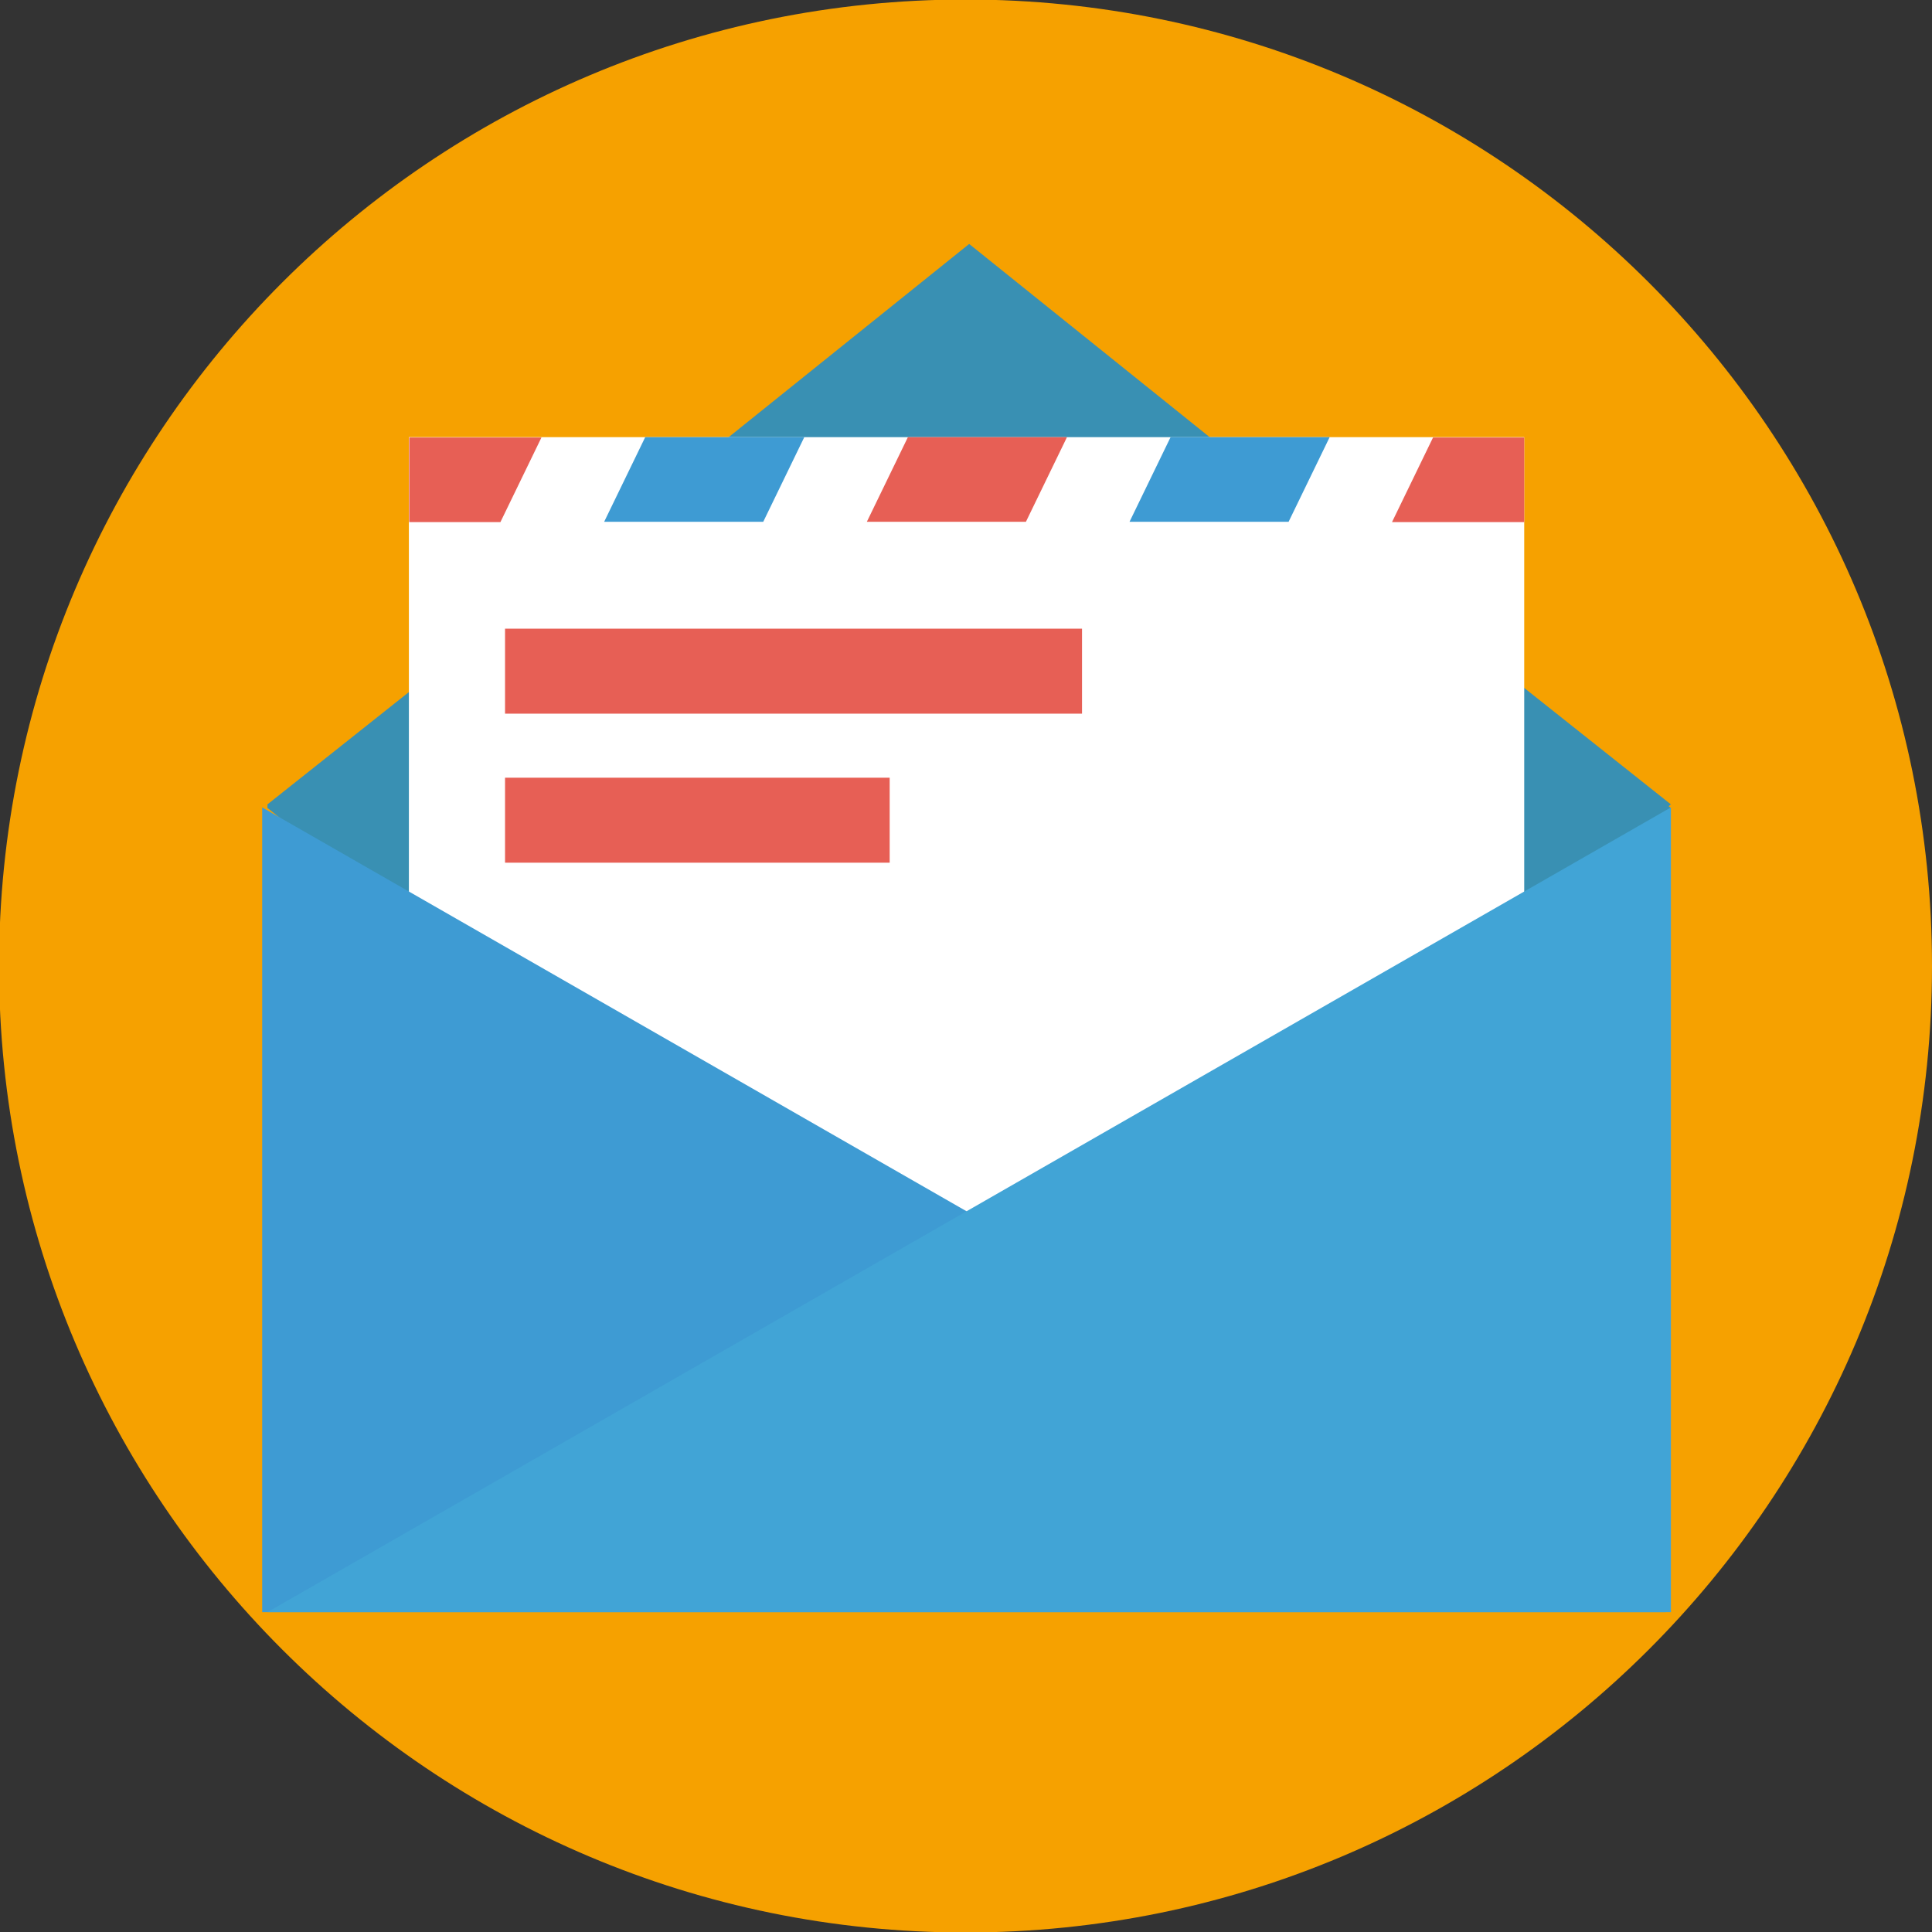 <?xml version="1.0" encoding="UTF-8" standalone="no"?>
<!-- Created with Inkscape (http://www.inkscape.org/) -->

<svg
   xmlns:dc="http://purl.org/dc/elements/1.1/"
   xmlns:cc="http://creativecommons.org/ns#"
   xmlns:rdf="http://www.w3.org/1999/02/22-rdf-syntax-ns#"
   xmlns:svg="http://www.w3.org/2000/svg"
   xmlns="http://www.w3.org/2000/svg"
   xmlns:sodipodi="http://sodipodi.sourceforge.net/DTD/sodipodi-0.dtd"
   xmlns:inkscape="http://www.inkscape.org/namespaces/inkscape"
   width="48"
   height="48"
   viewBox="0 0 48 48"
   id="svg17900"
   version="1.1"
   inkscape:version="0.91 r13725"
   sodipodi:docname="eMail.svg">
  <rect x="0" y="0" width="48" height="48" fill="#333333" stroke="none"/>
  <defs
     id="defs17902">
    <clipPath
       clipPathUnits="userSpaceOnUse"
       id="clipPath16834">
      <path
         d="M 0,800 800,800 800,0 0,0 0,800 Z"
         id="path16836"
         inkscape:connector-curvature="0" />
    </clipPath>
  </defs>
  <sodipodi:namedview
     id="base"
     pagecolor="#ffffff"
     bordercolor="#666666"
     borderopacity="1.0"
     inkscape:pageopacity="0.0"
     inkscape:pageshadow="2"
     inkscape:zoom="5.8534393"
     inkscape:cx="49.046599"
     inkscape:cy="52.467648"
     inkscape:document-units="px"
     inkscape:current-layer="g16830"
     showgrid="true"
     units="px"
     showguides="false"
     inkscape:window-width="1064"
     inkscape:window-height="558"
     inkscape:window-x="-8"
     inkscape:window-y="-8"
     inkscape:window-maximized="1">
    <inkscape:grid
       type="xygrid"
       id="grid18001" />
  </sodipodi:namedview>
  <g
     inkscape:label="Layer 1"
     inkscape:groupmode="layer"
     id="layer1"
     transform="translate(0,-1004.362)">
    <g
       transform="matrix(1.25,0,0,-1.25,180.665,846.624)"
       id="g16830">
      <g
         transform="matrix(0.226,0,0,0.226,-106.132,-145.391)"
         id="g16838">
        <path
           inkscape:connector-curvature="0"
           id="path16840"
           style="fill:#f6a100;fill-opacity:1;fill-rule:nonzero;stroke:none"
           d="m 0,0 c 0,46.945 -38.055,85.001 -84.997,85.001 -46.944,0 -85,-38.056 -85,-85.001 0,-46.942 38.056,-84.997 85,-84.997 C -38.055,-84.997 0,-46.942 0,0" />
      </g>
      <g
         id="g16622"
         transform="matrix(0.123,0,0,0.123,-111.366,-142.214)">
        <path
           d="m 0,0 0.359,0.29 -56.675,45.001 -56.717,45.561 -56.718,-45.561 -56.675,-45.001 0,-0.578 56.675,-45.004 56.718,-45.559 56.717,45.559 L 0.359,-0.288 0,0 Z"
           style="fill:#3990b3;fill-opacity:1;fill-rule:nonzero;stroke:none"
           id="path16624"
           inkscape:connector-curvature="0" />
      </g>
      <path
         d="m -136.405,-134.879 22.168,0 0,-21.454 -22.168,0 0,21.454 z"
         style="fill:#ffffff;fill-opacity:1;fill-rule:nonzero;stroke:none"
         id="path16626"
         inkscape:connector-curvature="0" />
      <g
         id="g16628"
         transform="matrix(0.123,0,0,0.123,-128.546,-134.879)">
        <path
           d="m 0,0 -25.705,0 -6.635,-13.677 25.706,0 L 0,0 Z"
           style="fill:#3e9bd3;fill-opacity:1;fill-rule:nonzero;stroke:none"
           id="path16630"
           inkscape:connector-curvature="0" />
      </g>
      <g
         id="g16632"
         transform="matrix(0.123,0,0,0.123,-123.325,-134.879)">
        <path
           d="m 0,0 -25.706,0 -6.633,-13.677 25.705,0 L 0,0 Z"
           style="fill:#e75f55;fill-opacity:1;fill-rule:nonzero;stroke:none"
           id="path16634"
           inkscape:connector-curvature="0" />
      </g>
      <g
         id="g16636"
         transform="matrix(0.123,0,0,0.123,-134.586,-136.568)">
        <path
           d="m 0,0 6.634,13.677 -21.368,0 L -14.734,0 0,0 Z"
           style="fill:#e75f55;fill-opacity:1;fill-rule:nonzero;stroke:none"
           id="path16638"
           inkscape:connector-curvature="0" />
      </g>
      <g
         id="g16640"
         transform="matrix(0.123,0,0,0.123,-118.104,-134.879)">
        <path
           d="m 0,0 -25.706,0 -6.634,-13.677 25.705,0 L 0,0 Z"
           style="fill:#3e9bd3;fill-opacity:1;fill-rule:nonzero;stroke:none"
           id="path16642"
           inkscape:connector-curvature="0" />
      </g>
      <g
         id="g16644"
         transform="matrix(0.123,0,0,0.123,-114.237,-136.568)">
        <path
           d="m 0,0 0,13.677 -14.733,0 L -21.366,0 0,0 Z"
           style="fill:#e75f55;fill-opacity:1;fill-rule:nonzero;stroke:none"
           id="path16646"
           inkscape:connector-curvature="0" />
      </g>
      <g
         id="g16648"
         transform="matrix(0.123,0,0,0.123,-139.321,-158.233)">
        <path
           d="M 0,0 226.794,0 0,130.04 0,0 Z"
           style="fill:#3e9bd3;fill-opacity:1;fill-rule:nonzero;stroke:none"
           id="path16650"
           inkscape:connector-curvature="0" />
      </g>
      <g
         id="g16652"
         transform="matrix(0.123,0,0,0.123,-111.321,-158.233)">
        <path
           d="M 0,0 -226.794,0 0,130.04 0,0 Z"
           style="fill:#41a4d6;fill-opacity:1;fill-rule:nonzero;stroke:none"
           id="path16654"
           inkscape:connector-curvature="0" />
      </g>
      <path
         d="m -134.494,-138.686 11.468,0 0,-1.689 -11.468,0 0,1.689 z"
         style="fill:#e75f55;fill-opacity:1;fill-rule:nonzero;stroke:none"
         id="path16656"
         inkscape:connector-curvature="0" />
      <path
         d="m -134.494,-141.648 7.645,0 0,-1.689 -7.645,0 0,1.689 z"
         style="fill:#e75f55;fill-opacity:1;fill-rule:nonzero;stroke:none"
         id="path16658"
         inkscape:connector-curvature="0" />
    </g>
  </g>
</svg>
